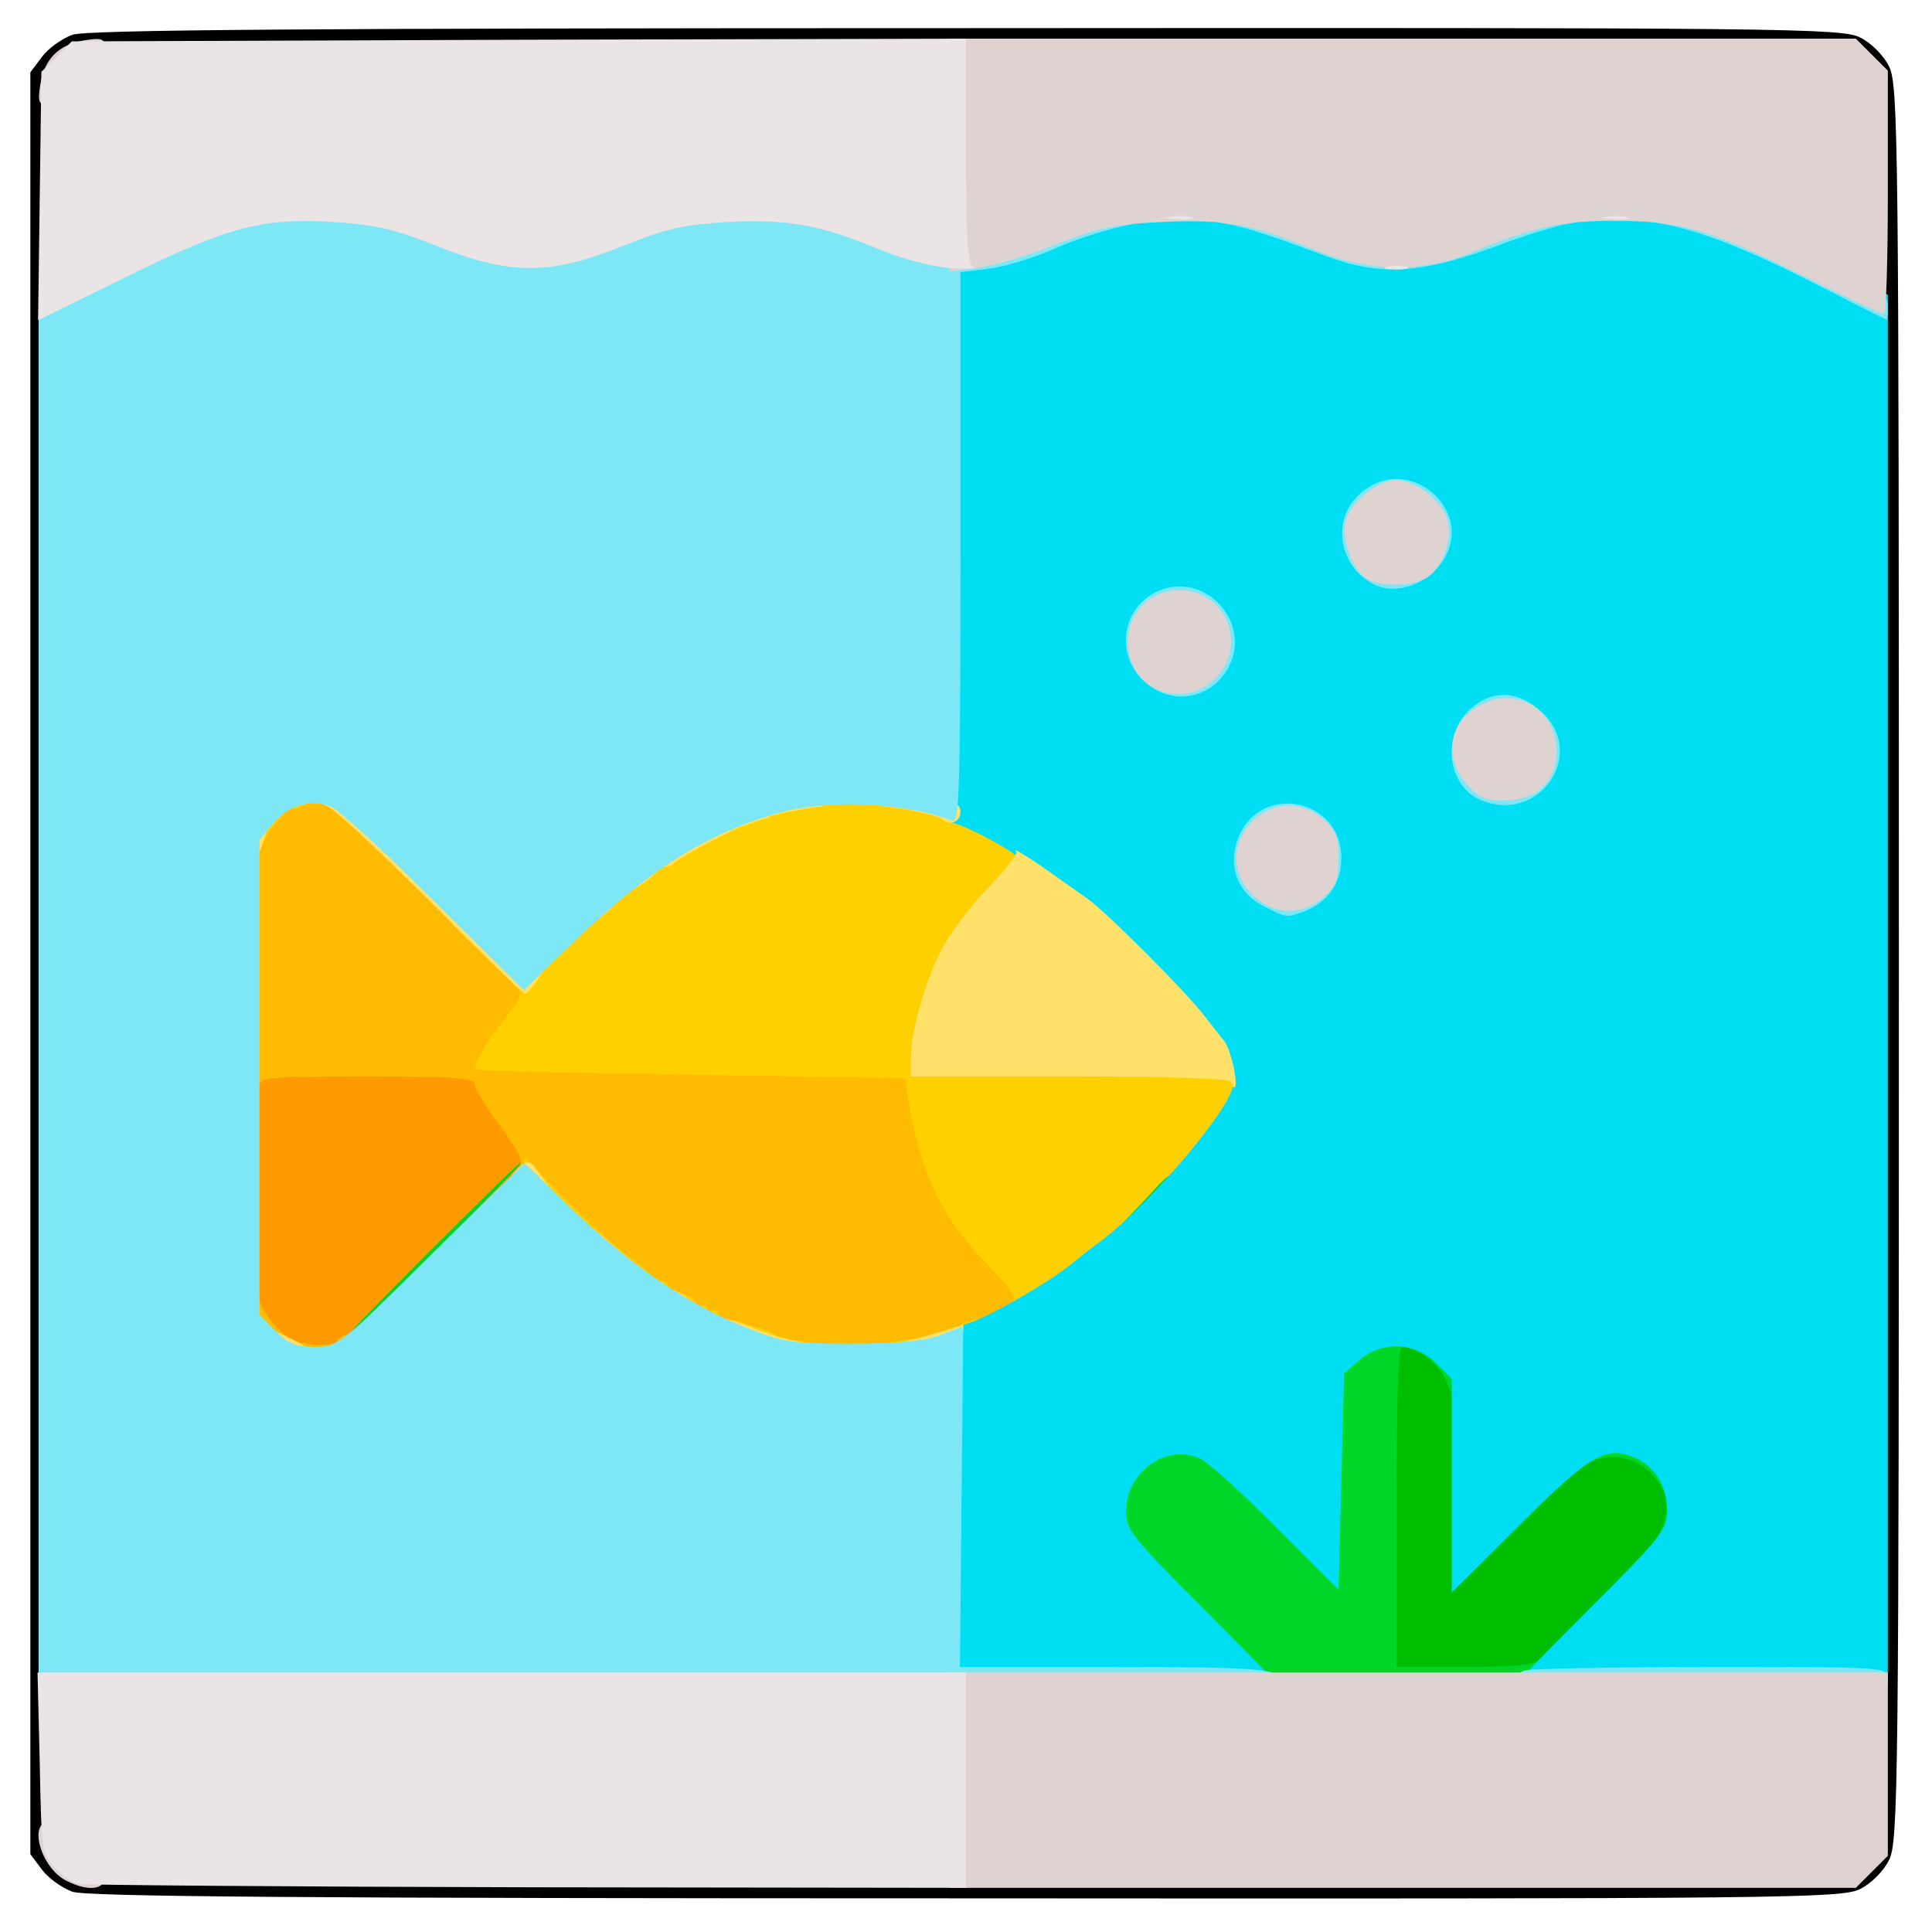 <?xml version="1.0" encoding="utf-8"?>
<!DOCTYPE svg PUBLIC "-//W3C//DTD SVG 1.0//EN" "http://www.w3.org/TR/2001/REC-SVG-20010904/DTD/svg10.dtd">
<svg version="1.0" xmlns="http://www.w3.org/2000/svg" width="32px" height="32px" viewBox="0 0 350 350" preserveAspectRatio="xMidYMid meet">
 <g fill="#000000">
  <path d="M13.1 342.7 c-1.9 -0.7 -4.4 -2.5 -5.5 -4 l-2.1 -2.8 0 -161.4 0 -161.4 2.1 -2.8 c1.1 -1.5 3.6 -3.3 5.5 -4 2.6 -0.9 41.8 -1.2 161.9 -1.2 149 -0.1 158.7 0 162 1.7 2 1 4.2 3.2 5.2 5.2 1.7 3.3 1.8 13.1 1.8 162.5 0 149.4 -0.1 159.2 -1.8 162.5 -1 2 -3.2 4.2 -5.2 5.2 -3.3 1.7 -13 1.8 -162 1.7 -120.1 0 -159.3 -0.3 -161.9 -1.2z m323 -6.6 l2.9 -2.9 0 -158.7 0 -158.7 -2.9 -2.9 -3 -2.9 -159 0.2 -159 0.3 -2.3 2.3 -2.3 2.3 -0.2 158.2 c-0.2 125.6 0 158.7 1 160.7 0.7 1.3 2.4 3 3.7 3.7 2 1 35.7 1.3 160.3 1.3 l157.9 0 2.9 -2.9z"/>
 </g>
 <g fill="#00be00">
  <path d="M250 273 l0 -32 4 0 c2.1 0 5.1 0.5 6.5 1.2 4.7 2.1 5.5 5.3 5.5 21.9 l0 15.2 9.5 -9.2 9.4 -9.1 7.1 0 c6.6 0 7.4 0.2 10.1 2.9 2.5 2.6 2.9 3.7 2.9 8.6 0 3.1 -0.5 6.6 -1.1 7.8 -0.6 1.2 -6.1 7.3 -12.2 13.5 l-11.2 11.2 -15.2 0 -15.3 0 0 -32z"/>
 </g>
 <g fill="#00d628">
  <path d="M213.7 293.2 l-12.7 -12.9 0 -6.6 c0 -5.9 0.3 -7 2.8 -9.8 2.1 -2.4 3.8 -3.2 7.4 -3.6 2.6 -0.3 5.9 -0.2 7.4 0.1 1.6 0.4 6.9 4.8 12 9.8 l9.3 9 0.3 -16.7 0.3 -16.7 2.8 -2.4 c2.3 -2 3.9 -2.4 9.2 -2.4 7.2 0 9.5 0.6 9.5 2.6 0 0.8 0.6 1.4 1.4 1.4 1.7 0 2.6 2.2 2.6 6.1 0 4 -2.3 3.7 -3.9 -0.6 -1.1 -3.2 -5.2 -6.5 -8.1 -6.5 -0.7 0 -1 9.4 -1 29 l0 29 12.3 0 c8.2 0 12.7 -0.4 13.5 -1.2 0.9 -0.9 1.2 -0.5 1.2 2 l0 3.2 -26.8 0 -26.8 0 -12.7 -12.8z"/>
  <path d="M300 278.8 c2.8 -4.7 2.6 -8.4 -0.9 -11.9 -3.6 -3.6 -8.9 -3.9 -13.2 -0.8 l-2.9 2 0 -3.1 c0 -2.4 0.6 -3.3 2.6 -4 6.1 -2.4 17.4 -0.1 17.4 3.5 0 0.8 0.5 1.5 1 1.5 1.1 0 1.4 11.8 0.4 14.4 -0.4 1 -1.8 1.6 -3.5 1.6 l-2.9 0 2 -3.2z"/>
  <path d="M57 243.5 c0 -1.9 0.4 -3.5 0.8 -3.5 0.5 0 8.2 -7.4 17.2 -16.5 14.6 -14.7 16.8 -16.5 19.7 -16.5 3.1 0 3.3 0.2 3.3 3.3 0 2.8 -1.9 5.1 -15.8 19 -8.6 8.6 -16.3 15.7 -17 15.7 -0.6 0 -1.2 0.5 -1.2 1 0 0.6 -1.6 1 -3.5 1 -3.3 0 -3.5 -0.2 -3.5 -3.5z"/>
  <path d="M140.8 246.3 c-2.4 -0.4 -2.8 -0.9 -2.8 -3.9 0 -3.7 0.8 -4 8.3 -2.8 3.4 0.6 3.7 0.9 3.7 4 0 3.2 -0.2 3.4 -3.2 3.3 -1.8 -0.1 -4.5 -0.4 -6 -0.6z"/>
  <path d="M125.3 240.8 c-1.3 -0.6 -2.3 -1.7 -2.3 -2.5 0 -0.7 -1.1 -1.3 -2.5 -1.3 -1.4 0 -2.5 -0.4 -2.5 -1 0 -0.5 -0.7 -1 -1.5 -1 -1 0 -1.5 -1.1 -1.5 -3.5 0 -3.3 0.2 -3.5 3.5 -3.5 1.9 0 3.5 0.5 3.5 1 0 0.6 0.7 1 1.5 1 0.8 0 1.5 0.7 1.5 1.5 0 0.8 0.9 1.5 2 1.5 1 0 3.1 0.5 4.5 1.2 1.9 0.9 2.5 1.9 2.5 4.5 0 3.1 -0.2 3.3 -3.2 3.2 -1.8 0 -4.3 -0.5 -5.5 -1.1z"/>
  <path d="M175 238.7 c0 -2.6 0.6 -3.6 2.5 -4.5 1.4 -0.7 3.5 -1.2 4.5 -1.2 1.1 0 2 -0.7 2 -1.5 0 -1 1 -1.5 3 -1.5 2.3 0 3 -0.4 3 -2 0 -1.3 0.7 -2 2 -2 1.1 0 2 -0.7 2 -1.5 0 -1 1 -1.5 3 -1.5 2.5 0 3 -0.4 3 -2.3 0 -3.3 7.8 -10.7 11.3 -10.7 2.4 0 2.7 -0.4 2.7 -3.5 0 -3.3 0.2 -3.5 3.5 -3.5 3.3 0 3.5 0.2 3.5 3.5 0 3.2 -0.2 3.5 -3 3.5 -2.7 0 -3 0.3 -3 3.3 0 4.3 -7.2 11.7 -11.3 11.7 -2.2 0 -2.7 0.4 -2.7 2.5 0 1.8 -0.5 2.5 -2 2.5 -1.1 0 -2 0.7 -2 1.5 0 1 -1 1.5 -3 1.5 -2.3 0 -3 0.4 -3 2 0 1.5 -0.7 2 -2.5 2 -1.4 0 -2.5 0.6 -2.5 1.3 0 1.8 -4.3 3.7 -8 3.7 -2.7 0 -3 -0.3 -3 -3.3z"/>
  <path d="M107 225.5 c0 -3.3 0.2 -3.5 3.5 -3.5 3.3 0 3.5 0.2 3.5 3.5 0 3.3 -0.2 3.5 -3.5 3.5 -3.3 0 -3.5 -0.2 -3.5 -3.5z"/>
  <path d="M220 196.5 c0 -2.5 -0.4 -4.5 -1 -4.5 -0.5 0 -1 -1.1 -1 -2.5 0 -1.8 -0.5 -2.5 -2 -2.5 -1.6 0 -2 -0.7 -2 -3.4 0 -3.2 -0.3 -3.5 -3.2 -3.8 -2.9 -0.3 -3.3 -0.7 -3.6 -3.5 -0.3 -2.8 -0.7 -3.2 -3.5 -3.5 -2.8 -0.3 -3.2 -0.7 -3.5 -3.5 -0.3 -3 -0.6 -3.3 -3.8 -3.3 -2.4 0 -3.4 -0.5 -3.4 -1.5 0 -0.8 -0.9 -1.5 -2 -1.5 -1.1 0 -2 -0.4 -2 -1 0 -0.5 -0.7 -1 -1.5 -1 -1 0 -1.5 -1.1 -1.5 -3.5 0 -3.3 0.2 -3.5 3.5 -3.5 1.9 0 3.5 0.5 3.5 1 0 0.6 0.7 1 1.5 1 0.8 0 1.5 0.7 1.5 1.5 0 0.8 0.9 1.5 2 1.5 1.5 0 2 0.7 2 2.9 0 2.7 0.3 3 3.8 3.3 3.4 0.3 3.7 0.6 4 3.5 0.3 2.8 0.7 3.2 3.5 3.5 2.9 0.3 3.2 0.6 3.5 4.1 0.3 3.4 0.6 3.7 3.3 3.7 2.4 0 2.9 0.4 2.9 2.5 0 1.8 0.5 2.5 2 2.5 1.5 0 2 0.7 2 2.5 0 1.4 0.5 2.5 1 2.5 0.6 0 1 2.5 1 5.5 l0 5.5 -3.5 0 c-3.5 0 -3.5 0 -3.5 -4.5z"/>
  <path d="M108 163.5 c0 -3.3 0.2 -3.5 3.5 -3.5 3.3 0 3.5 0.2 3.5 3.5 0 3.3 -0.2 3.5 -3.5 3.5 -3.3 0 -3.5 -0.2 -3.5 -3.5z"/>
  <path d="M116 157.5 c0 -2.4 0.5 -3.5 1.5 -3.5 0.8 0 1.5 -0.4 1.5 -1 0 -0.5 1.6 -1 3.5 -1 3.3 0 3.5 0.2 3.5 3.5 0 2.4 -0.5 3.5 -1.5 3.5 -0.8 0 -1.5 0.5 -1.5 1 0 0.6 -1.6 1 -3.5 1 -3.3 0 -3.5 -0.2 -3.5 -3.5z"/>
  <path d="M131 149.6 c0 -3.2 0.2 -3.4 5.8 -5 3.2 -0.9 7 -1.6 8.5 -1.6 2.4 0 2.7 0.4 2.7 3.3 0 3.1 -0.3 3.3 -6 5 -3.2 0.9 -7.1 1.7 -8.5 1.7 -2.2 0 -2.5 -0.4 -2.5 -3.4z"/>
  <path d="M171 152.1 c0 -0.5 -2.2 -1.1 -5 -1.5 -5 -0.7 -5 -0.7 -5 -4.3 l0 -3.6 5.2 0.6 c2.9 0.4 5.4 1.1 5.6 1.7 0.2 0.5 1.7 1 3.3 1 2.7 0 2.9 0.3 2.9 3.5 0 3.3 -0.2 3.5 -3.5 3.5 -1.9 0 -3.5 -0.4 -3.5 -0.9z"/>
  <path d="M59 150 c0 -0.5 -2.1 -0.7 -5 -0.3 l-5 0.6 0 -3.5 c0 -3.2 0.3 -3.6 3.1 -4.2 4.7 -0.9 8.9 -0.7 8.9 0.4 0 0.6 1.1 1 2.5 1 2.2 0 2.5 0.4 2.5 3.5 0 3.3 -0.2 3.5 -3.5 3.5 -1.9 0 -3.5 -0.4 -3.5 -1z"/>
  <path d="M149 145.5 l0 -3.5 5.5 0 5.5 0 0 3.5 0 3.5 -5.5 0 -5.5 0 0 -3.5z"/>
 </g>
 <g fill="#ff9b00">
  <path d="M50.4 246 c-1.2 -0.4 -3.1 -2.1 -4.3 -3.6 -2 -2.6 -2.1 -3.7 -2.1 -26.5 l0 -23.9 22.5 0 c18.5 0 22.5 0.2 22.5 1.4 0 0.8 2 4.1 4.5 7.5 2.8 3.8 4.5 7.2 4.5 8.9 0 2.2 -3.1 5.8 -16.2 18.9 -9 8.8 -17.3 16.6 -18.5 17.2 -2.5 1.3 -9.9 1.4 -12.9 0.1z m29.1 -20 c8.8 -8.8 15.8 -16 15.5 -16 -0.3 0 -7.7 7.2 -16.5 16 -8.8 8.8 -15.8 16 -15.5 16 0.3 0 7.7 -7.2 16.5 -16z"/>
 </g>
 <g fill="#ffbb00">
  <path d="M51 246 c0 -0.5 -0.9 -1 -1.9 -1 -2.7 0 -5.1 -3.7 -5.1 -7.7 0 -2.3 0.5 -3.3 1.5 -3.3 0.8 0 1.5 0.7 1.5 1.5 0 0.8 1.3 2.9 2.8 4.6 2.2 2.4 3.8 3.2 7 3.5 2.3 0.1 4.2 -0.1 4.2 -0.6 0 -0.4 0.9 -1 2 -1.3 1.6 -0.4 2 0 2 1.8 0 1.3 -0.7 2.6 -1.6 2.9 -2.6 1 -12.4 0.7 -12.4 -0.4z"/>
  <path d="M141.1 245.4 c-14.7 -3.1 -33.3 -14.9 -44.9 -28.4 -2.7 -3.2 -3.2 -4.3 -2.2 -5.4 0.9 -1.2 0.2 -2.7 -3.4 -7.6 -2.5 -3.4 -4.6 -6.8 -4.6 -7.6 0 -1.1 -3.5 -1.4 -19.5 -1.4 -16.7 0 -19.5 0.2 -19.5 1.5 0 0.8 -0.7 1.5 -1.5 1.5 -2.2 0 -2.2 -45.7 -0.1 -49.9 1.9 -3.6 5.5 -5.1 12.3 -5.1 l5.7 0 17.3 17.2 c19.4 19.3 19.9 20.2 14.2 26.8 l-3 3.5 9.8 0.6 c5.4 0.4 22.3 0.7 37.5 0.8 l27.7 0.1 0.6 3.8 c2.2 13.7 5.8 21.5 14.1 30 5 5.2 6.1 6.9 6 9.5 -0.1 3 -0.6 3.4 -7.6 6.4 -12.3 5.2 -26 6.6 -38.9 3.7z"/>
 </g>
 <g fill="#ffd000">
  <path d="M139.3 245.3 c-3.5 -0.8 -6.3 -1.9 -6.3 -2.4 0 -0.5 -0.9 -0.9 -2 -0.9 -2.9 0 -9 -3.2 -9 -4.7 0 -0.7 -1.1 -1.3 -2.5 -1.3 -1.4 0 -2.5 -0.4 -2.5 -1 0 -0.5 -0.7 -1 -1.5 -1 -0.8 0 -1.5 -0.7 -1.5 -1.5 0 -0.8 -0.9 -1.5 -2 -1.5 -1.5 0 -2 -0.7 -2 -2.5 0 -2.1 -0.5 -2.5 -2.8 -2.5 -3.4 0 -5.2 -1.6 -5.2 -4.7 0 -1.7 -0.6 -2.3 -2.3 -2.3 -3.2 0 -4.7 -1.8 -4.7 -5.9 l0 -3.4 7.8 7.9 c4.3 4.3 9.4 9 11.5 10.4 2 1.4 3.7 2.8 3.7 3.3 0 0.4 0.7 0.7 1.5 0.7 0.8 0 1.5 0.4 1.5 0.9 0 0.5 1.1 1.2 2.5 1.5 1.4 0.4 2.5 1.1 2.5 1.7 0 0.6 0.5 0.7 1 0.4 0.6 -0.3 1 -0.1 1 0.5 0 0.6 0.5 0.8 1 0.5 0.6 -0.3 1 -0.1 1 0.4 0 0.6 0.3 1 0.8 0.9 0.7 -0.2 8 2 9.7 3 0.5 0.3 1.9 0.7 3 0.9 2.2 0.3 6.3 0.9 8.3 1.1 0.6 0.1 1.2 0.9 1.2 1.7 0 1.9 -5.2 1.9 -13.7 -0.2z"/>
  <path d="M156 245.6 c0 -1.4 1.4 -1.9 9.8 -3.1 3.7 -0.6 4.2 -0.5 4.2 1.3 0 1.5 -0.9 2.1 -4.6 2.6 -7.2 0.9 -9.4 0.8 -9.4 -0.8z"/>
  <path d="M172 242 c0 -1.2 3.3 -3 5.4 -3 0.9 0 1.6 0.9 1.6 2 0 1.6 -0.7 2 -3.5 2 -1.9 0 -3.5 -0.4 -3.5 -1z"/>
  <path d="M183.1 236.5 c1.3 -1.3 0.8 -2.2 -4.6 -7.8 -8.1 -8.4 -11.8 -16.3 -14 -29.8 l-0.5 -3.6 -38.6 -0.6 c-21.2 -0.3 -38.8 -0.7 -39.1 -1 -0.7 -0.8 1.5 -4.6 5.3 -9.3 2.9 -3.7 3.1 -4.3 1.8 -5.6 -1.4 -1.4 -0.9 -2.2 4.2 -7.7 11.5 -12.4 28.2 -23.1 41.9 -26.6 7.5 -1.9 22.1 -1.9 30.3 0 3.4 0.8 8.9 2.8 12.2 4.5 5.3 2.7 6 3.4 6 6 0 2.3 -1 3.9 -4.2 6.8 -7.2 6.5 -12.8 16.5 -15.2 27.5 l-0.6 2.7 29 0 29 0 0 4.8 c0 5.9 -2.3 9.4 -14 21.6 -10.4 10.8 -22.5 19.6 -27.1 19.6 -3 0 -3.2 -0.2 -1.8 -1.5z m28.9 -23.2 c0 -0.8 -0.9 0 -5 4.5 l-4.5 4.7 4.8 -4.5 c2.6 -2.4 4.7 -4.5 4.7 -4.7z"/>
  <path d="M45 150.5 c0 -2.4 0.5 -3.5 1.5 -3.5 0.8 0 1.5 -0.6 1.5 -1.4 0 -1.7 2.2 -2.6 6.1 -2.6 3.4 0 3.8 1.4 0.9 3 -1.1 0.6 -2 0.8 -2 0.5 0 -1 -3.7 2.9 -4.9 5.3 -1.7 3.3 -3.1 2.7 -3.1 -1.3z"/>
 </g>
 <g fill="#00def4">
  <path d="M171 273.1 l0 -31.9 4.8 -1.6 c4.1 -1.4 15.4 -8 18.9 -11.1 0.6 -0.5 2.6 -2.1 4.5 -3.5 9.3 -6.8 25.1 -25.8 24.1 -28.7 -0.3 -0.7 -1.1 -1.3 -1.9 -1.3 -0.8 0 -1.4 -0.5 -1.4 -1.1 0 -1.8 -10.4 -14.1 -18.1 -21.3 -3.8 -3.6 -9.8 -8.5 -13.5 -11 -5.5 -3.7 -6.3 -4.6 -4.9 -5.4 1.5 -0.8 0.8 -1.4 -4.1 -4.1 -3.1 -1.7 -6.4 -3.1 -7.1 -3.1 -1.1 0 -1.3 -9.4 -1.3 -51.4 l0 -51.3 5 -0.6 c2.7 -0.3 8 -1.9 11.7 -3.6 9.7 -4.2 17.5 -5.5 30.1 -4.9 9.3 0.5 11.9 1 20.2 4.3 12.8 5.1 17.4 5.1 30 -0.1 9.5 -3.8 9.5 -3.8 24 -3.9 16.8 0 17.2 0.1 36.3 9.3 l13.7 6.6 0 125.8 0 125.8 -33.5 0 c-18.4 0 -33.5 -0.1 -33.5 -0.3 0 -0.2 6.1 -6.4 13.5 -13.8 12.5 -12.5 13.5 -13.8 13.5 -17.2 0 -4.6 -2.2 -8.1 -6 -9.7 -5.1 -2.1 -7.9 -0.5 -20.7 12.3 l-12.3 12.2 0 -19.3 0 -19.4 -2.9 -2.9 c-3.9 -3.8 -9.7 -4 -13.8 -0.5 l-2.8 2.4 -0.5 19.6 -0.5 19.6 -11 -11 c-6 -6.1 -12.3 -11.8 -13.8 -12.6 -6 -3.2 -13.7 2.1 -13.7 9.4 0 3.3 1.1 4.7 13.5 17.1 7.4 7.4 13.5 13.6 13.5 13.8 0 0.2 -13.5 0.3 -30 0.3 l-30 0 0 -31.9z m66.4 -113.7 c1.4 -1.5 2.6 -3.2 2.6 -3.9 0 -1.7 -4.9 -6.5 -6.7 -6.5 -1.9 0 -6.3 4.5 -6.3 6.5 0 2 4.4 6.5 6.3 6.5 0.8 0 2.6 -1.2 4.1 -2.6z m39.3 -19.6 c3.1 -2.9 2.9 -5.1 -0.8 -8.2 -3.4 -2.9 -5.5 -2.5 -8.3 1.6 -2 2.8 -2 3 0.5 6.2 2.5 3.2 5.5 3.3 8.6 0.4z m-59.2 -19.3 c3.1 -3 3.1 -5.2 0.3 -8.2 -2.8 -3 -5.3 -2.9 -8.3 0.3 -3.2 3.4 -3.1 3.9 0.4 7.5 3.6 3.5 4.5 3.6 7.6 0.4z m39.9 -20.6 c2.9 -3.4 2.4 -5.7 -1.9 -8.5 -2.3 -1.5 -2.7 -1.5 -5 0 -4.3 2.8 -4.8 5.1 -1.9 8.5 1.4 1.7 3.4 3.1 4.4 3.1 1 0 3 -1.4 4.4 -3.1z"/>
 </g>
 <g fill="#ffe068">
  <desc>cursor-land.com</desc><path d="M49.3 246.3 c-0.7 -0.2 -1.3 -1.7 -1.3 -3.2 l0 -2.8 4.5 2.1 c5.3 2.5 5.9 4.6 1.3 4.5 -1.8 0 -3.9 -0.3 -4.5 -0.6z"/>
  <path d="M142.5 246.3 c-9.2 -2 -12.5 -3.5 -12.5 -5.3 0 -2.4 1.5 -2.5 6.6 -0.4 2.1 0.9 5 1.8 6.4 2.1 1.4 0.3 3.2 0.6 4 0.8 0.8 0.2 2.1 0.4 2.8 0.4 0.6 0.1 1.2 0.8 1.2 1.6 0 1.5 -3.8 1.9 -8.5 0.8z"/>
  <path d="M158 245.5 c0 -0.9 1.4 -1.6 3.8 -2 2 -0.4 5.7 -1.3 8.1 -2.1 2.5 -0.8 4.5 -1.4 4.6 -1.4 0.1 0 0 1.1 -0.2 2.4 -0.4 2 -1.4 2.7 -5.5 3.5 -7 1.5 -10.8 1.4 -10.8 -0.4z"/>
  <path d="M120 235.6 c0 -1.9 0.4 -2.3 1.9 -1.9 1.1 0.3 2.7 1.4 3.7 2.4 1.7 1.8 1.6 1.9 -1.9 1.9 -3.2 0 -3.7 -0.3 -3.7 -2.4z"/>
  <path d="M111 230 c0 -1.5 -0.7 -2 -2.5 -2 -2.8 0 -3.8 -1.6 -3.3 -5 0.3 -2.3 -0.3 -2.7 10.3 6.4 l3 2.5 -3.7 0.1 c-3.1 0 -3.8 -0.3 -3.8 -2z"/>
  <path d="M93.1 214.7 c-0.8 -1.1 -0.6 -1.8 0.8 -3.1 1.8 -1.6 2 -1.6 4.1 1.3 l2.1 3.1 -2.9 0 c-1.6 0 -3.5 -0.6 -4.1 -1.3z"/>
  <path d="M223 196 c0 -0.6 -10.3 -1 -29 -1 l-29 0 0 -3.3 c0 -4.9 2.7 -14.4 5.8 -20.1 1.5 -2.8 5.2 -7.7 8.3 -10.9 3 -3.1 5.3 -6 5 -6.4 -0.9 -0.9 1.9 0.7 6.4 3.9 2.2 1.6 5.1 3.6 6.5 4.6 3.1 2.1 17.7 16.7 21 21 1.4 1.8 3.1 3.9 3.7 4.7 1.3 1.4 2.8 8.5 1.9 8.5 -0.3 0 -0.6 -0.4 -0.6 -1z"/>
  <path d="M78.2 163.6 c-9 -9 -17.4 -16.8 -18.7 -17.4 -3.6 -1.6 -3.1 -3.2 1 -3.2 1.9 0 3.5 0.5 3.5 1 0 0.6 0.6 1 1.3 1 0.7 0 8 6.8 16.2 15 8.2 8.3 15.6 15 16.3 15 0.9 0 0.8 0.6 -0.4 2.5 -0.9 1.4 -1.9 2.5 -2.3 2.5 -0.4 0 -8 -7.4 -16.9 -16.4z"/>
  <path d="M106.2 164.8 c0.2 -2.5 0.8 -3.4 2.6 -3.6 1.2 -0.2 2.2 -1 2.2 -1.9 0 -0.8 0.9 -1.7 2 -2 1.1 -0.3 2 -0.9 2 -1.4 0 -0.5 0.7 -0.9 1.5 -0.9 0.8 0 1.5 -0.4 1.5 -1 0 -0.5 0.7 -1 1.5 -1 0.8 0 1.5 -0.4 1.5 -0.9 0 -0.4 2.6 -2 5.8 -3.4 12 -5.3 23.2 -7.3 23.2 -4.2 0 0.8 -0.6 1.6 -1.2 1.6 -3.2 0.4 -9 1.5 -9.5 1.9 -0.2 0.2 -0.7 0.4 -1.3 0.5 -0.5 0.1 -1.2 0.4 -1.5 0.5 -0.3 0.1 -0.8 0.3 -1.2 0.4 -1.9 0.5 -12.8 6.2 -13.1 6.9 -0.2 0.4 -1 0.7 -1.8 0.7 -0.8 0 -1.4 0.4 -1.4 0.8 0 0.4 -1.8 1.9 -4 3.2 -2.2 1.4 -4 2.8 -4 3.1 0 0.4 -1.2 1.4 -2.6 2.4 l-2.5 1.6 0.3 -3.3z"/>
  <path d="M44 152.5 c0 -3 0.3 -3.5 2.4 -3.5 2.3 0 2.4 0.2 1.3 3.5 -1.4 4.6 -3.7 4.6 -3.7 0z"/>
  <path d="M170.8 148.5 c-0.7 -0.7 -5.9 -1.9 -10.5 -2.4 -0.7 0 -1.3 -0.8 -1.3 -1.6 0 -1.8 4.2 -2 10.6 -0.4 3.2 0.8 4.4 1.6 4.4 3 0 1.8 -2 2.6 -3.2 1.4z"/>
 </g>
 <g fill="#7de7f6">
  <path d="M7 179.7 l0 -126.4 14.8 -7.1 c17.9 -8.6 22.1 -9.6 38.3 -9 11.4 0.4 13.1 0.8 21.9 4.2 12.2 4.9 15.8 4.9 28 0 8.8 -3.4 10.5 -3.8 21.9 -4.2 14 -0.5 19.7 0.4 30.4 5 9.4 4 14 3.9 25.8 -0.8 10.7 -4.1 20.9 -5.7 20.9 -3.1 0 1.1 -1.7 1.9 -5.7 2.7 -3.2 0.7 -8.9 2.5 -12.6 4.2 -3.7 1.6 -9 3.2 -11.7 3.5 l-5 0.6 0 49.9 c0 43.1 -0.2 49.9 -1.4 49.5 -8.9 -3.4 -22.8 -4 -32 -1.3 -13 3.8 -23.3 10.4 -36.9 23.5 l-8.8 8.5 -16.2 -16.1 c-8.9 -8.9 -17.3 -16.6 -18.8 -17.2 -3.7 -1.4 -7.6 -0.2 -10.4 3.1 l-2.5 3 0 43 0 43 2.9 2.9 c2.3 2.3 3.8 2.9 7.2 2.9 4.1 0 4.6 -0.4 21 -16.7 l16.9 -16.6 8.7 8.4 c10.5 10.1 20.8 17.1 31.2 21.3 7 2.8 8.5 3 19.6 3 8.4 0 13.2 -0.5 16 -1.6 l4 -1.5 -0.3 30.8 -0.3 30.9 26.8 0 c27.9 0 31.3 0.3 31.3 2.6 0 1.2 -17.4 1.4 -112.5 1.4 l-112.5 0 0 -126.3z"/>
  <path d="M274 304.6 c0 -0.7 1 -1.6 2.3 -2 1.2 -0.3 16.5 -0.6 34 -0.6 31 0 31.7 0 31.7 2 0 2 -0.7 2 -34 2 -28.3 0 -34 -0.2 -34 -1.4z"/>
  <path d="M229 164.2 c-4.9 -2.4 -6.7 -7.5 -4.6 -12.6 4.1 -9.9 18.6 -6.9 18.6 3.8 0 4.6 -2.4 8 -6.7 9.7 -3.2 1.2 -3.2 1.2 -7.3 -0.9z m8.8 -4.8 c2.8 -2.8 1.1 -8.1 -3.1 -9.7 -1.3 -0.5 -2.7 0.2 -4.8 2.3 -2.5 2.4 -2.8 3.3 -1.9 4.9 2.4 4.6 6.6 5.6 9.8 2.5z"/>
  <path d="M268.4 145 c-6 -2.4 -7.3 -11.2 -2.5 -16.1 4 -4 8.9 -4 13.3 0 8.4 7.5 -0.2 20.4 -10.8 16.1z m8.1 -4.3 c0 -0.1 0.5 -1.1 1.1 -2.3 2 -3.4 0.6 -7.1 -2.7 -7.8 -6.3 -1.2 -10 4.6 -5.8 9 1.8 1.9 3 2.4 4.9 1.9 1.4 -0.4 2.5 -0.7 2.5 -0.8z"/>
  <path d="M206.9 123.1 c-5 -5.1 -3.4 -13.4 3.1 -16.1 8.4 -3.5 16.8 5.8 12.6 13.8 -3.2 6.1 -10.8 7.2 -15.7 2.3z m11.3 -4.2 c1.7 -2.2 1.8 -3 0.7 -4.6 -2.3 -3.8 -4.7 -4.6 -7.9 -2.6 -3 1.8 -3.5 3 -2.4 7 1.1 4 6.7 4.1 9.6 0.2z"/>
  <path d="M249.4 106.1 c-6.5 -2.8 -8.4 -11.3 -3.5 -16.2 9.1 -9.1 23 3.6 14.4 13.1 -3 3.2 -7.5 4.5 -10.9 3.1z m7.1 -4.1 c0.7 0 1.5 -1.4 1.9 -3.2 0.5 -2.4 0.1 -3.7 -1.6 -5.5 -1.2 -1.3 -2.9 -2.3 -3.8 -2.3 -0.9 0 -2.6 1 -3.8 2.3 -4.1 4.3 -0.9 10.6 4.6 9.1 0.8 -0.2 1.9 -0.4 2.7 -0.4z"/>
  <path d="M329 51.5 c-12.5 -6.4 -21.2 -9.8 -28.2 -11 -5 -0.8 -5.2 -3.5 -0.4 -3.5 6.6 0 14.1 2.5 27.8 9.2 12.4 6 13.8 7 13.8 9.3 0 1.4 -0.1 2.5 -0.2 2.4 -0.2 0 -5.9 -2.9 -12.8 -6.4z"/>
  <path d="M240.5 46.5 c-11 -4.1 -14.7 -5.3 -18.7 -6 -2.4 -0.4 -3.8 -1.1 -3.8 -2 0 -3.2 11.2 -1.3 23.7 3.9 8.2 3.4 14.4 3.4 22.6 0 12.5 -5.2 23.7 -7.1 23.7 -3.9 0 0.9 -1.4 1.6 -3.7 2 -2.1 0.3 -8.3 2.2 -13.8 4.3 -13.2 4.8 -20.4 5.2 -30 1.7z"/>
 </g>
 <g fill="#ded3d1">
  <path d="M12 340.7 c-4.6 -2.3 -7 -10.7 -3 -10.7 1.3 0 2 0.7 2 1.8 0 2.3 4 6.2 6.3 6.2 1 0 1.7 0.8 1.7 2 0 2.4 -3.1 2.7 -7 0.7z"/>
  <path d="M172 322.5 l0 -19.5 85 0 85 0 0 16.6 0 16.6 -2.9 2.9 -2.9 2.9 -82.1 0 -82.1 0 0 -19.5z"/>
  <path d="M226.9 162.1 c-8.6 -8.6 3.6 -21.6 12.8 -13.7 2.3 2 2.8 3.2 2.8 7.1 0 3.9 -0.5 5.1 -2.8 7.1 -4 3.4 -9 3.2 -12.8 -0.5z"/>
  <path d="M265.6 141.9 c-4.3 -5.1 -2.9 -11.6 3.1 -14.4 6.5 -3.1 13.3 1.3 13.3 8.6 0 5.4 -3.6 8.9 -9.4 8.9 -3.7 0 -4.8 -0.5 -7 -3.1z"/>
  <path d="M208.9 124.5 c-5.5 -3 -6.2 -11.6 -1.2 -15.5 6.2 -4.9 15.3 -0.7 15.3 7.1 0 7.3 -7.8 12 -14.1 8.4z"/>
  <path d="M247.7 104.9 c-2.6 -1.5 -4.6 -6.8 -4 -10.2 0.7 -3.5 5.7 -7.7 9.2 -7.7 3.4 0 7.9 3.3 9.2 6.8 1.2 3.2 -0.5 8.7 -3.4 10.7 -2.5 1.7 -8.4 1.9 -11 0.4z"/>
  <path d="M326 49.6 c-16.6 -8.2 -21.7 -9.6 -33.8 -9.6 -9.4 0 -15.1 1.3 -25.2 5.6 -9.5 3.9 -18.8 3.8 -29 -0.4 -11.2 -4.6 -15.8 -5.5 -27.2 -5 -8.8 0.4 -11.6 1 -19.3 4 -4.9 2 -11.4 3.9 -14.2 4.3 l-5.3 0.7 0 -21.1 0 -21.1 82.1 0 82.1 0 2.9 2.9 2.9 2.9 0 22.1 c0 12.2 -0.3 22.1 -0.7 22 -0.5 0 -7.3 -3.3 -15.3 -7.3z"/>
  <path d="M7.3 15.3 c0.8 -4.7 3.3 -7.2 8 -8 3.3 -0.5 3.7 -0.3 3.7 1.6 0 1.4 -0.6 2.1 -1.8 2.1 -2.3 0 -6.2 4 -6.2 6.3 0 1.1 -0.8 1.7 -2.1 1.7 -1.9 0 -2.1 -0.4 -1.6 -3.7z"/>
 </g>
 <g fill="#eae5e4">
  <path d="M14.4 341.3 c-1.2 -0.2 -3.2 -1.5 -4.5 -2.9 -2.3 -2.4 -2.4 -3.3 -2.7 -19 l-0.4 -16.4 84.1 0 84.1 0 0 19.5 0 19.5 -79.2 -0.1 c-43.6 -0.1 -80.3 -0.4 -81.4 -0.6z"/>
  <path d="M7.2 35.5 l0.3 -22.5 2.8 -2.7 2.7 -2.8 81 -0.3 81 -0.2 0 20.4 c0 15.4 0.3 20.6 1.3 21 0.6 0.3 -1.4 0.4 -4.7 0.1 -3.2 -0.3 -8.8 -1.8 -12.5 -3.4 -10.3 -4.3 -16.2 -5.4 -27 -4.9 -8.1 0.5 -11.1 1.1 -19.1 4.3 -13.3 5.4 -20.7 5.4 -34 0 -7.9 -3.1 -11.1 -3.8 -18.8 -4.3 -13 -0.7 -18.9 0.9 -37.4 10 l-15.9 7.8 0.3 -22.5z"/>
  <path d="M251.3 48.3 c0.9 -0.2 2.5 -0.2 3.5 0 0.9 0.3 0.1 0.5 -1.8 0.5 -1.9 0 -2.7 -0.2 -1.7 -0.5z"/>
  <path d="M211.8 39.3 c1.2 -0.2 3 -0.2 4 0 0.9 0.3 -0.1 0.5 -2.3 0.4 -2.2 0 -3 -0.2 -1.7 -0.4z"/>
  <path d="M290.8 39.3 c1.2 -0.2 3 -0.2 4 0 0.9 0.3 -0.1 0.5 -2.3 0.4 -2.2 0 -3 -0.2 -1.7 -0.4z"/>
 </g>
</svg>